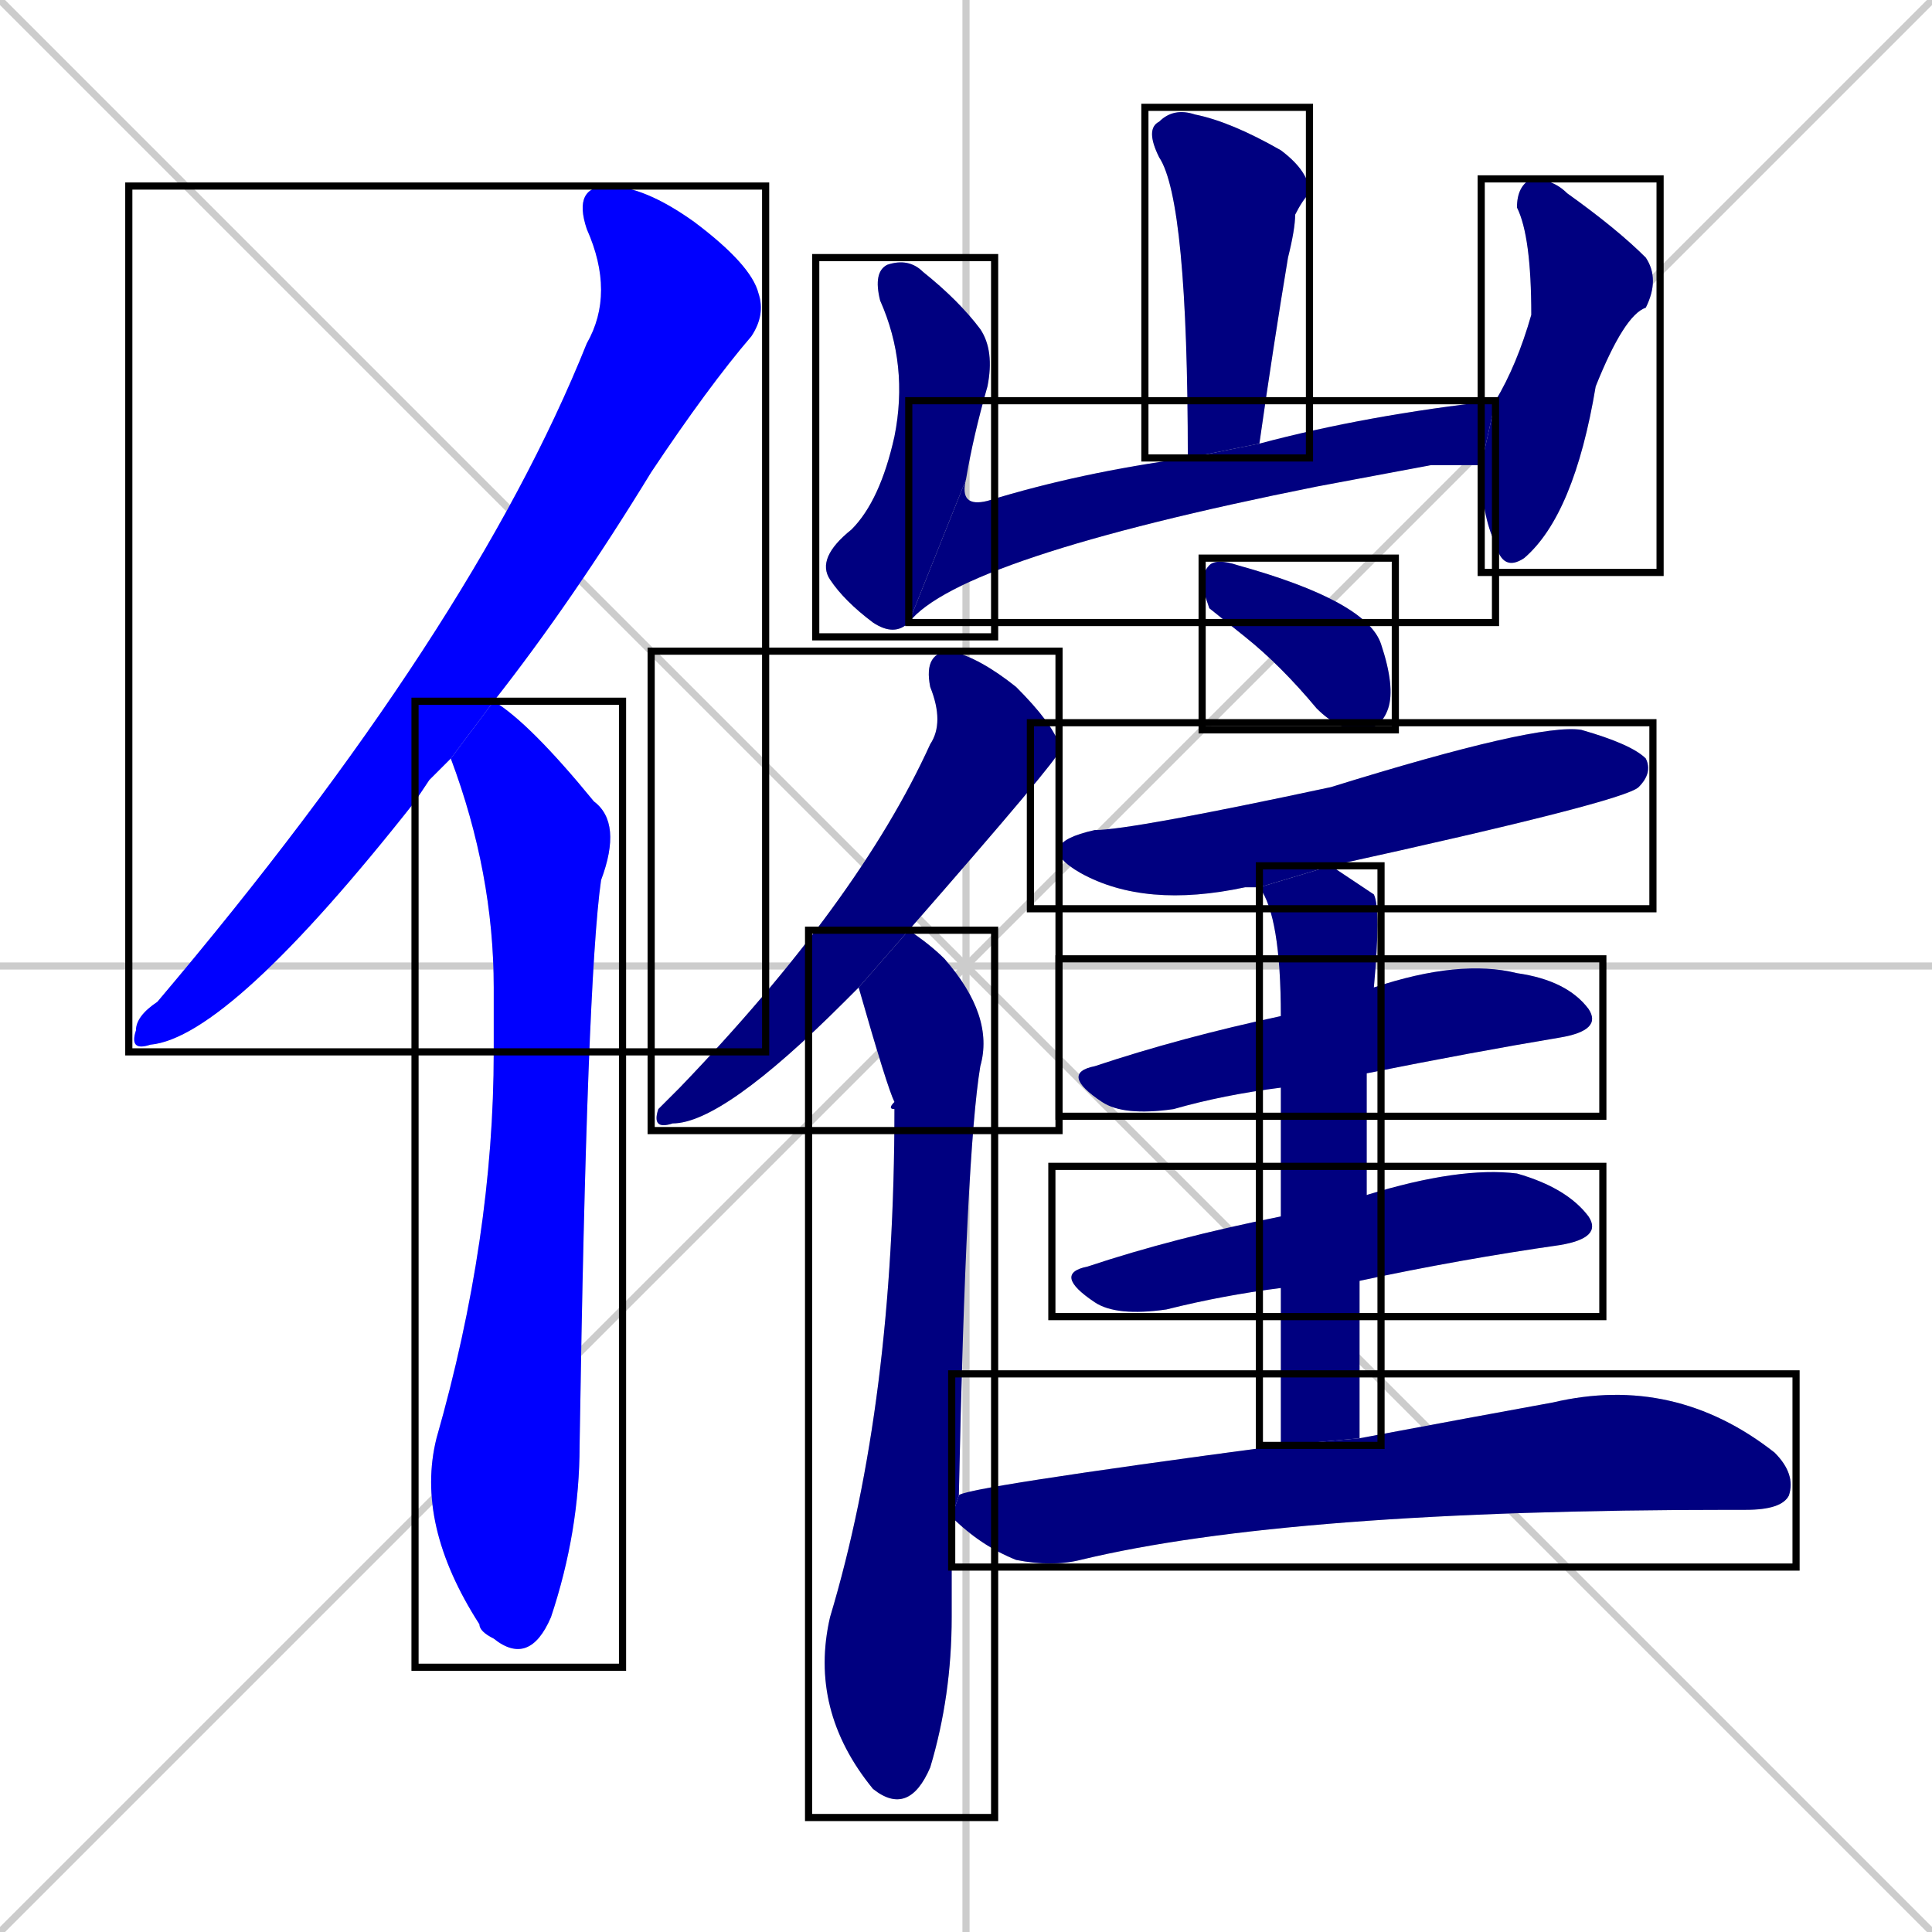 <svg xmlns="http://www.w3.org/2000/svg" xmlns:xlink="http://www.w3.org/1999/xlink" width="270" height="270"><defs><clipPath id="clip-mask-1"><use xlink:href="#rect-1" /></clipPath><clipPath id="clip-mask-2"><use xlink:href="#rect-2" /></clipPath><clipPath id="clip-mask-3"><use xlink:href="#rect-3" /></clipPath><clipPath id="clip-mask-4"><use xlink:href="#rect-4" /></clipPath><clipPath id="clip-mask-5"><use xlink:href="#rect-5" /></clipPath><clipPath id="clip-mask-6"><use xlink:href="#rect-6" /></clipPath><clipPath id="clip-mask-7"><use xlink:href="#rect-7" /></clipPath><clipPath id="clip-mask-8"><use xlink:href="#rect-8" /></clipPath><clipPath id="clip-mask-9"><use xlink:href="#rect-9" /></clipPath><clipPath id="clip-mask-10"><use xlink:href="#rect-10" /></clipPath><clipPath id="clip-mask-11"><use xlink:href="#rect-11" /></clipPath><clipPath id="clip-mask-12"><use xlink:href="#rect-12" /></clipPath><clipPath id="clip-mask-13"><use xlink:href="#rect-13" /></clipPath><clipPath id="clip-mask-14"><use xlink:href="#rect-14" /></clipPath></defs><path d="M 0 0 L 270 270 M 270 0 L 0 270 M 135 0 L 135 270 M 0 135 L 270 135" stroke="#CCCCCC" /><path d="M 60 109 L 58 112 Q 32 145 21 146 Q 18 147 19 144 Q 19 142 22 140 Q 66 88 82 48 Q 86 41 82 32 Q 80 26 85 26 Q 90 26 97 31 Q 105 37 106 41 Q 107 44 105 47 Q 99 54 91 66 Q 80 84 69 98 L 63 106" fill="#CCCCCC"/><path d="M 69 98 Q 74 101 83 112 Q 87 115 84 123 Q 82 137 81 202 Q 81 214 77 226 Q 74 233 69 229 Q 67 228 67 227 Q 58 213 61 201 Q 69 173 69 147 Q 69 142 69 138 Q 69 122 63 106" fill="#CCCCCC"/><path d="M 166 64 Q 166 28 162 22 Q 160 18 162 17 Q 164 15 167 16 Q 172 17 179 21 Q 183 24 183 27 Q 182 28 181 30 Q 181 32 180 36 Q 178 48 176 62" fill="#CCCCCC"/><path d="M 127 87 Q 125 89 122 87 Q 118 84 116 81 Q 114 78 119 74 Q 123 70 125 61 Q 127 51 123 42 Q 122 38 124 37 Q 127 36 129 38 Q 134 42 137 46 Q 139 49 138 54 Q 136 61 135 67" fill="#CCCCCC"/><path d="M 200 65 L 184 68 Q 134 78 127 87 L 135 67 Q 134 71 138 70 Q 151 66 166 64 L 176 62 Q 191 58 209 56 L 207 65" fill="#CCCCCC"/><path d="M 209 56 Q 212 51 214 44 Q 214 33 212 29 Q 212 26 214 25 Q 217 25 219 27 Q 226 32 230 36 Q 232 39 230 43 Q 227 44 223 54 Q 220 72 213 78 Q 210 80 209 76 Q 207 72 207 65" fill="#CCCCCC"/><path d="M 120 138 Q 119 139 118 140 Q 101 157 94 157 Q 91 158 92 155 Q 93 154 95 152 Q 120 126 130 104 Q 132 101 130 96 Q 129 91 133 91 Q 137 92 142 96 Q 147 101 148 104 Q 148 104 148 105 Q 148 106 127 130" fill="#CCCCCC"/><path d="M 133 212 Q 133 219 133 226 Q 133 237 130 247 Q 127 254 122 250 L 122 250 Q 113 239 116 226 Q 125 196 125 155 Q 124 155 125 154 Q 124 152 120 138 L 127 130 Q 130 132 132 134 Q 139 142 137 149 Q 135 161 134 209" fill="#CCCCCC"/><path d="M 169 85 L 168 82 Q 168 80 169 79 Q 170 78 173 79 Q 191 84 193 90 Q 195 96 194 99 Q 193 102 190 102 Q 187 102 184 99 Q 179 93 174 89" fill="#CCCCCC"/><path d="M 176 124 Q 175 124 174 124 Q 160 127 151 122 Q 144 118 153 116 Q 158 116 186 110 Q 215 101 221 102 Q 228 104 230 106 Q 231 108 229 110 Q 227 112 186 121" fill="#CCCCCC"/><path d="M 179 152 Q 171 153 164 155 Q 157 156 154 154 Q 148 150 153 149 Q 165 145 179 142 L 192 138 Q 204 134 212 136 Q 219 137 222 141 Q 224 144 218 145 Q 206 147 191 150" fill="#CCCCCC"/><path d="M 179 180 Q 171 181 163 183 Q 156 184 153 182 Q 147 178 152 177 Q 164 173 179 170 L 191 167 Q 204 163 212 164 Q 219 166 222 170 Q 224 173 218 174 Q 204 176 190 179" fill="#CCCCCC"/><path d="M 179 190 L 179 180 L 179 170 Q 179 159 179 152 L 179 142 Q 179 128 176 124 L 186 121 Q 189 123 192 125 Q 193 127 192 138 L 191 150 Q 191 158 191 167 L 190 179 Q 190 189 190 201 L 179 202" fill="#CCCCCC"/><path d="M 190 201 Q 206 198 217 196 Q 234 192 248 203 Q 251 206 250 209 Q 249 211 244 211 Q 243 211 242 211 Q 180 211 151 218 Q 147 219 142 218 Q 137 216 133 212 L 134 209 Q 134 208 179 202" fill="#CCCCCC"/><path d="M 60 109 L 58 112 Q 32 145 21 146 Q 18 147 19 144 Q 19 142 22 140 Q 66 88 82 48 Q 86 41 82 32 Q 80 26 85 26 Q 90 26 97 31 Q 105 37 106 41 Q 107 44 105 47 Q 99 54 91 66 Q 80 84 69 98 L 63 106" fill="#0000ff" clip-path="url(#clip-mask-1)" /><path d="M 69 98 Q 74 101 83 112 Q 87 115 84 123 Q 82 137 81 202 Q 81 214 77 226 Q 74 233 69 229 Q 67 228 67 227 Q 58 213 61 201 Q 69 173 69 147 Q 69 142 69 138 Q 69 122 63 106" fill="#0000ff" clip-path="url(#clip-mask-2)" /><path d="M 166 64 Q 166 28 162 22 Q 160 18 162 17 Q 164 15 167 16 Q 172 17 179 21 Q 183 24 183 27 Q 182 28 181 30 Q 181 32 180 36 Q 178 48 176 62" fill="#000080" clip-path="url(#clip-mask-3)" /><path d="M 127 87 Q 125 89 122 87 Q 118 84 116 81 Q 114 78 119 74 Q 123 70 125 61 Q 127 51 123 42 Q 122 38 124 37 Q 127 36 129 38 Q 134 42 137 46 Q 139 49 138 54 Q 136 61 135 67" fill="#000080" clip-path="url(#clip-mask-4)" /><path d="M 200 65 L 184 68 Q 134 78 127 87 L 135 67 Q 134 71 138 70 Q 151 66 166 64 L 176 62 Q 191 58 209 56 L 207 65" fill="#000080" clip-path="url(#clip-mask-5)" /><path d="M 209 56 Q 212 51 214 44 Q 214 33 212 29 Q 212 26 214 25 Q 217 25 219 27 Q 226 32 230 36 Q 232 39 230 43 Q 227 44 223 54 Q 220 72 213 78 Q 210 80 209 76 Q 207 72 207 65" fill="#000080" clip-path="url(#clip-mask-6)" /><path d="M 120 138 Q 119 139 118 140 Q 101 157 94 157 Q 91 158 92 155 Q 93 154 95 152 Q 120 126 130 104 Q 132 101 130 96 Q 129 91 133 91 Q 137 92 142 96 Q 147 101 148 104 Q 148 104 148 105 Q 148 106 127 130" fill="#000080" clip-path="url(#clip-mask-7)" /><path d="M 133 212 Q 133 219 133 226 Q 133 237 130 247 Q 127 254 122 250 L 122 250 Q 113 239 116 226 Q 125 196 125 155 Q 124 155 125 154 Q 124 152 120 138 L 127 130 Q 130 132 132 134 Q 139 142 137 149 Q 135 161 134 209" fill="#000080" clip-path="url(#clip-mask-8)" /><path d="M 169 85 L 168 82 Q 168 80 169 79 Q 170 78 173 79 Q 191 84 193 90 Q 195 96 194 99 Q 193 102 190 102 Q 187 102 184 99 Q 179 93 174 89" fill="#000080" clip-path="url(#clip-mask-9)" /><path d="M 176 124 Q 175 124 174 124 Q 160 127 151 122 Q 144 118 153 116 Q 158 116 186 110 Q 215 101 221 102 Q 228 104 230 106 Q 231 108 229 110 Q 227 112 186 121" fill="#000080" clip-path="url(#clip-mask-10)" /><path d="M 179 152 Q 171 153 164 155 Q 157 156 154 154 Q 148 150 153 149 Q 165 145 179 142 L 192 138 Q 204 134 212 136 Q 219 137 222 141 Q 224 144 218 145 Q 206 147 191 150" fill="#000080" clip-path="url(#clip-mask-11)" /><path d="M 179 180 Q 171 181 163 183 Q 156 184 153 182 Q 147 178 152 177 Q 164 173 179 170 L 191 167 Q 204 163 212 164 Q 219 166 222 170 Q 224 173 218 174 Q 204 176 190 179" fill="#000080" clip-path="url(#clip-mask-12)" /><path d="M 179 190 L 179 180 L 179 170 Q 179 159 179 152 L 179 142 Q 179 128 176 124 L 186 121 Q 189 123 192 125 Q 193 127 192 138 L 191 150 Q 191 158 191 167 L 190 179 Q 190 189 190 201 L 179 202" fill="#000080" clip-path="url(#clip-mask-13)" /><path d="M 190 201 Q 206 198 217 196 Q 234 192 248 203 Q 251 206 250 209 Q 249 211 244 211 Q 243 211 242 211 Q 180 211 151 218 Q 147 219 142 218 Q 137 216 133 212 L 134 209 Q 134 208 179 202" fill="#000080" clip-path="url(#clip-mask-14)" /><rect x="18" y="26" width="89" height="121" id="rect-1" fill="transparent" stroke="#000000"><animate attributeName="y" from="-95" to="26" dur="0.448" begin="0; animate14.end + 1s" id="animate1" fill="freeze"/></rect><rect x="58" y="98" width="29" height="135" id="rect-2" fill="transparent" stroke="#000000"><set attributeName="y" to="-37" begin="0; animate14.end + 1s" /><animate attributeName="y" from="-37" to="98" dur="0.500" begin="animate1.end + 0.5" id="animate2" fill="freeze"/></rect><rect x="160" y="15" width="23" height="49" id="rect-3" fill="transparent" stroke="#000000"><set attributeName="y" to="-34" begin="0; animate14.end + 1s" /><animate attributeName="y" from="-34" to="15" dur="0.181" begin="animate2.end + 0.5" id="animate3" fill="freeze"/></rect><rect x="114" y="36" width="25" height="53" id="rect-4" fill="transparent" stroke="#000000"><set attributeName="y" to="-17" begin="0; animate14.end + 1s" /><animate attributeName="y" from="-17" to="36" dur="0.196" begin="animate3.end + 0.5" id="animate4" fill="freeze"/></rect><rect x="127" y="56" width="82" height="31" id="rect-5" fill="transparent" stroke="#000000"><set attributeName="x" to="45" begin="0; animate14.end + 1s" /><animate attributeName="x" from="45" to="127" dur="0.304" begin="animate4.end" id="animate5" fill="freeze"/></rect><rect x="207" y="25" width="25" height="55" id="rect-6" fill="transparent" stroke="#000000"><set attributeName="y" to="-30" begin="0; animate14.end + 1s" /><animate attributeName="y" from="-30" to="25" dur="0.204" begin="animate5.end + 0.5" id="animate6" fill="freeze"/></rect><rect x="91" y="91" width="57" height="67" id="rect-7" fill="transparent" stroke="#000000"><set attributeName="y" to="24" begin="0; animate14.end + 1s" /><animate attributeName="y" from="24" to="91" dur="0.248" begin="animate6.end + 0.5" id="animate7" fill="freeze"/></rect><rect x="113" y="130" width="26" height="124" id="rect-8" fill="transparent" stroke="#000000"><set attributeName="y" to="6" begin="0; animate14.end + 1s" /><animate attributeName="y" from="6" to="130" dur="0.459" begin="animate7.end + 0.5" id="animate8" fill="freeze"/></rect><rect x="168" y="78" width="27" height="24" id="rect-9" fill="transparent" stroke="#000000"><set attributeName="y" to="54" begin="0; animate14.end + 1s" /><animate attributeName="y" from="54" to="78" dur="0.089" begin="animate8.end + 0.5" id="animate9" fill="freeze"/></rect><rect x="144" y="101" width="87" height="26" id="rect-10" fill="transparent" stroke="#000000"><set attributeName="x" to="57" begin="0; animate14.end + 1s" /><animate attributeName="x" from="57" to="144" dur="0.322" begin="animate9.end + 0.5" id="animate10" fill="freeze"/></rect><rect x="148" y="134" width="76" height="22" id="rect-11" fill="transparent" stroke="#000000"><set attributeName="x" to="72" begin="0; animate14.end + 1s" /><animate attributeName="x" from="72" to="148" dur="0.281" begin="animate10.end + 0.5" id="animate11" fill="freeze"/></rect><rect x="147" y="163" width="77" height="21" id="rect-12" fill="transparent" stroke="#000000"><set attributeName="x" to="70" begin="0; animate14.end + 1s" /><animate attributeName="x" from="70" to="147" dur="0.285" begin="animate11.end + 0.5" id="animate12" fill="freeze"/></rect><rect x="176" y="121" width="17" height="81" id="rect-13" fill="transparent" stroke="#000000"><set attributeName="y" to="40" begin="0; animate14.end + 1s" /><animate attributeName="y" from="40" to="121" dur="0.300" begin="animate12.end + 0.5" id="animate13" fill="freeze"/></rect><rect x="133" y="192" width="118" height="27" id="rect-14" fill="transparent" stroke="#000000"><set attributeName="x" to="15" begin="0; animate14.end + 1s" /><animate attributeName="x" from="15" to="133" dur="0.437" begin="animate13.end + 0.5" id="animate14" fill="freeze"/></rect></svg>